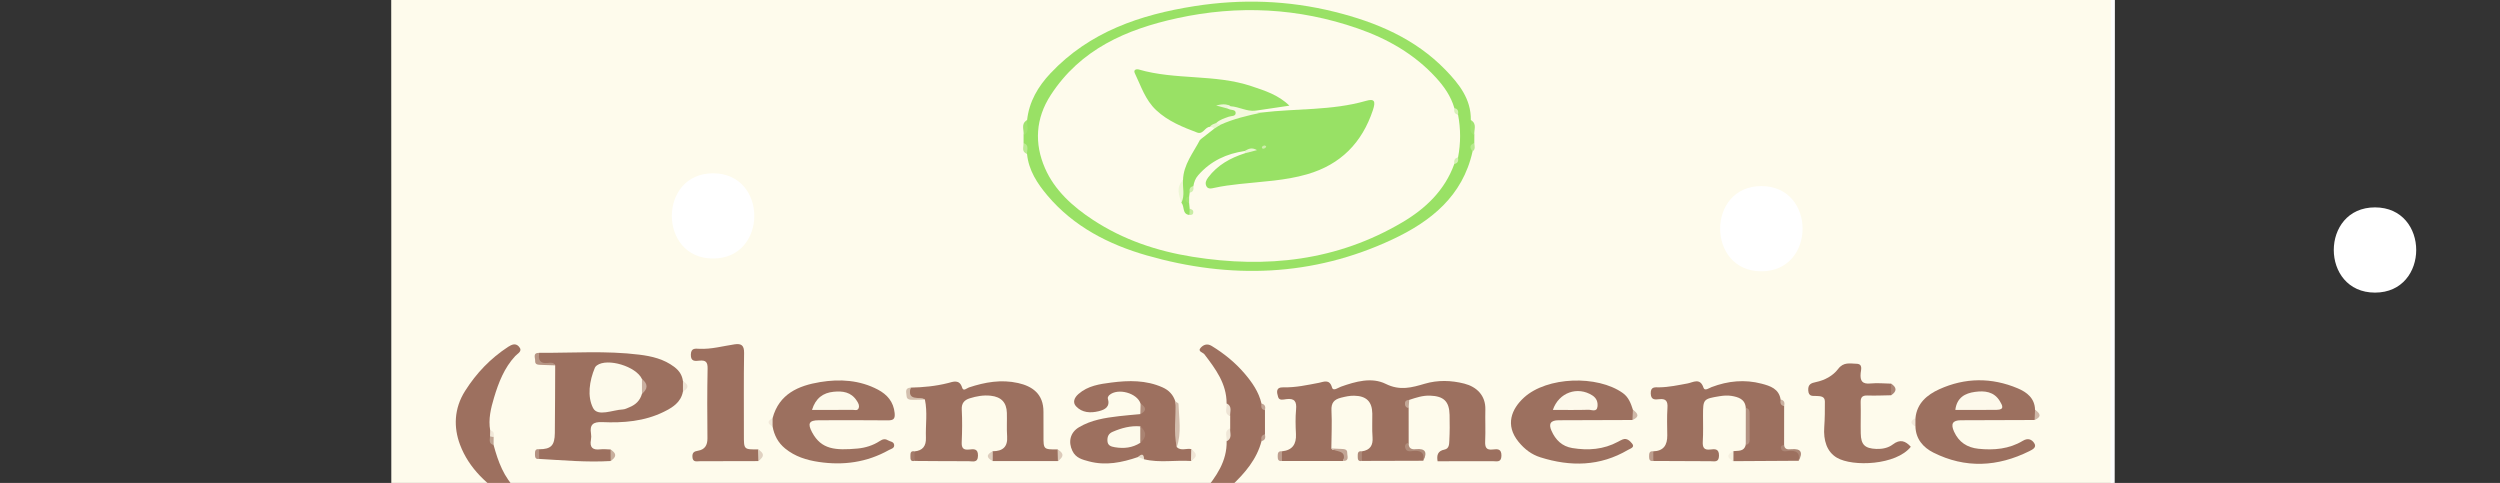 <?xml version="1.0" encoding="utf-8"?>
<!-- Generator: Adobe Illustrator 16.0.0, SVG Export Plug-In . SVG Version: 6.00 Build 0)  -->
<!DOCTYPE svg PUBLIC "-//W3C//DTD SVG 1.1//EN" "http://www.w3.org/Graphics/SVG/1.1/DTD/svg11.dtd">
<svg version="1.1" id="Layer_1" xmlns="http://www.w3.org/2000/svg" xmlns:xlink="http://www.w3.org/1999/xlink" x="0px" y="0px"
	 width="293.334px" height="56.668px" viewBox="0 0 293.334 56.668" enable-background="new 0 0 293.334 56.668"
	 xml:space="preserve">
<rect x="0" y="0" width="293.334" height="56.668" fill="#333333" stroke="none"/>
<rect id="_x3C_Slice_x3E__2_" x="-0.062" y="-0.719" fill="none" width="212" height="30"/>
<rect id="_x3C_Slice_x3E_" x="-0.062" y="-0.719" fill="none" width="221" height="30"/>
<rect id="_x3C_Slice_x3E__1_" x="-5.062" y="53.281" fill="none" width="1" height="1"/>
<g>
	<g>
		<path fill="#FEFBEC" d="M45.914,86.623c0-39.683,0.003-79.365-0.022-119.048c0-0.903,0.203-1.106,1.106-1.106
			c42.571,0.026,85.143,0.022,127.714,0.022c0.455,0.239,0.946,0.117,1.418,0.117c23.459,0.007,46.919,0.005,70.378,0.008
			c1.679,0,1.505-0.164,1.506,1.448c0.005,5.133,0.036,10.266-0.004,15.399c-0.259,33.922-0.036,67.846-0.118,101.768
			c-0.001,0.549,0.139,1.131-0.234,1.633c-42.933,0-85.865,0-128.798,0c-0.455-0.24-0.945-0.117-1.417-0.118
			c-23.37-0.007-46.739-0.005-70.109-0.012C46.861,86.734,46.372,86.851,45.914,86.623z"/>
		<path fill-rule="evenodd" clip-rule="evenodd" fill="#FEFEFE" d="M247.657,86.864c0-33.341-0.07-66.682,0.063-100.021
			c0.024-6.246,0.059-12.499,0.203-18.747c0.026-1.147-0.356-1.386-1.429-1.385c-23.431,0.028-46.861,0.023-70.292,0.012
			c-0.498,0-1.05,0.197-1.491-0.231c24.155,0,48.31,0.005,72.464-0.023c0.824-0.001,0.986,0.162,0.986,0.986
			c-0.026,39.482-0.021,78.964-0.048,118.446C248.114,86.202,248.611,86.939,247.657,86.864z"/>
		<path fill-rule="evenodd" clip-rule="evenodd" fill="#FEFEFE" d="M45.914,86.623c23.818,0,47.637-0.001,71.455,0.009
			c0.498,0.001,1.05-0.196,1.49,0.232c-23.955,0-47.909,0.001-71.864-0.016C46.644,86.848,46.18,87.126,45.914,86.623z"/>
		<path fill-rule="evenodd" clip-rule="evenodd" fill="#99E165" d="M120.099,16.791c0-0.315,0-0.629,0-0.944
			c0.411-0.521,0.007-1.234,0.414-1.756c0.236-2.173,1.29-3.949,2.751-5.5c4.582-4.862,10.522-6.87,16.891-7.871
			c5.512-0.866,11.003-0.687,16.445,0.668c4.905,1.222,9.463,3.151,13.022,6.832c1.535,1.587,3.005,3.395,2.954,5.868
			c0.405,0.523,0.003,1.236,0.414,1.758c-0.002,0.315-0.003,0.63-0.004,0.944c-0.259,0.286-0.19,0.641-0.205,0.978
			c-1.162,5.253-4.907,8.222-9.433,10.339c-9.322,4.361-18.989,4.666-28.77,1.868c-4.473-1.279-8.585-3.378-11.671-7.026
			c-1.193-1.41-2.215-2.964-2.402-4.896C120.187,17.692,120.434,17.147,120.099,16.791z"/>
		<path fill-rule="evenodd" clip-rule="evenodd" fill="#9C705F" d="M159.796,52.958c0.965-0.146,1.326-0.695,1.249-1.667
			c-0.072-0.917-0.015-1.844-0.028-2.767c-0.021-1.407-0.7-2.07-2.129-2.093c-0.525-0.009-1.024,0.103-1.535,0.231
			c-0.826,0.208-1.171,0.606-1.127,1.51c0.073,1.479-0.001,2.966-0.014,4.45c0.153,0.258,0.409,0.161,0.629,0.177
			c1.066,0.073,1.142,0.199,0.759,1.29c-2.395-0.001-4.79-0.001-7.186-0.002c-0.32-0.378-0.323-0.755,0.002-1.132
			c1.221-0.13,1.704-0.827,1.644-2.027c-0.049-0.96-0.075-1.931,0.014-2.885c0.087-0.933-0.175-1.336-1.155-1.209
			c-0.318,0.042-0.823,0.196-0.949-0.245c-0.142-0.497-0.351-1.17,0.629-1.142c1.412,0.04,2.78-0.271,4.159-0.53
			c0.529-0.1,1.237-0.49,1.535,0.548c0.138,0.482,0.71,0.025,1.04-0.092c1.735-0.616,3.617-1.145,5.263-0.329
			c1.668,0.827,3.044,0.433,4.579-0.019c1.528-0.448,3.094-0.406,4.634-0.014c1.447,0.369,2.512,1.385,2.473,3.031
			c-0.03,1.243,0.035,2.488-0.021,3.729c-0.031,0.705,0.119,1.068,0.903,0.969c0.538-0.067,1.026-0.092,1.005,0.744
			c-0.021,0.819-0.557,0.628-0.995,0.631c-2.164,0.012-4.329,0.005-6.496,0.005c-0.12-0.717,0.017-1.212,0.809-1.368
			c0.564-0.112,0.548-0.66,0.569-1.069c0.053-1,0.053-2.005,0.029-3.006c-0.037-1.585-0.689-2.195-2.285-2.254
			c-0.863-0.032-1.652,0.233-2.449,0.498c-0.378,0.296-0.293,0.624-0.069,0.963c0.001,1.354,0.002,2.707,0.003,4.061
			c-0.446,0.974,0.267,0.893,0.817,0.844c1.085-0.095,1.229,0.406,0.891,1.274c-2.398,0.007-4.797,0.014-7.196,0.02
			C159.484,53.708,159.483,53.333,159.796,52.958z"/>
		<path fill-rule="evenodd" clip-rule="evenodd" fill="#9C705F" d="M63.261,41.399c3.92,0.021,7.848-0.271,11.756,0.215
			c1.462,0.183,2.885,0.512,4.11,1.447c0.583,0.444,0.916,0.962,1.006,1.666c0.255,0.405,0.256,0.811-0.002,1.216
			c-0.238,1.275-1.222,1.874-2.249,2.38c-2.282,1.123-4.745,1.312-7.229,1.205c-1.062-0.046-1.48,0.298-1.308,1.35
			c0.038,0.233,0.038,0.484-0.006,0.716c-0.174,0.916,0.209,1.236,1.1,1.128c0.392-0.047,0.796,0.008,1.194,0.017
			c0.399,0.446,0.366,0.897,0.018,1.354c-2.804,0.171-5.596-0.089-8.391-0.248c-0.317-0.376-0.315-0.753-0.001-1.131
			c1.396-0.006,1.828-0.436,1.842-1.913c0.027-2.643,0.029-5.285,0.042-7.929c-0.313-0.365-0.729-0.159-1.096-0.178
			C62.978,42.635,62.891,42.509,63.261,41.399z"/>
		<path fill-rule="evenodd" clip-rule="evenodd" fill="#9C705F" d="M124.127,54.1c-2.548,0-5.097,0-7.645,0
			c-0.336-0.387-0.342-0.772,0.004-1.156c1.159-0.005,1.771-0.498,1.683-1.746c-0.064-0.915-0.003-1.838-0.03-2.756
			c-0.035-1.224-0.662-1.872-1.888-2.009c-0.851-0.096-1.677,0.053-2.477,0.305c-0.603,0.19-0.968,0.556-0.928,1.309
			c0.068,1.275,0.05,2.559-0.005,3.835c-0.03,0.691,0.189,0.939,0.876,0.863c0.512-0.058,1.045-0.139,1.033,0.713
			c-0.013,0.902-0.631,0.654-1.09,0.656c-2.117,0.006-4.234-0.018-6.352-0.03c-0.305-0.375-0.306-0.749,0-1.123
			c0.969-0.093,1.368-0.646,1.333-1.594c-0.055-1.495,0.2-2.998-0.119-4.486c-0.291-0.171-0.612-0.089-0.92-0.103
			c-1.058-0.046-1.149-0.2-0.754-1.298c1.482-0.031,2.944-0.169,4.393-0.537c0.562-0.143,1.336-0.491,1.653,0.546
			c0.146,0.476,0.531,0.058,0.796-0.029c1.884-0.623,3.785-0.962,5.769-0.517c1.605,0.361,2.997,1.234,2.973,3.406
			c-0.01,0.921,0.008,1.841,0.004,2.762c-0.006,1.626-0.009,1.626,1.654,1.622C124.535,53.177,124.477,53.634,124.127,54.1z"/>
		<path fill-rule="evenodd" clip-rule="evenodd" fill="#9C705F" d="M209.34,47.649c-0.002,1.514-0.003,3.026-0.005,4.539
			c-0.251,0.793,0.362,0.586,0.729,0.607c1.195,0.069,1.196,0.06,0.987,1.269c-2.554,0.016-5.107,0.03-7.661,0.046
			c-0.336-0.394-0.342-0.786,0.006-1.177c0.568-0.066,1.24,0.071,1.439-0.728c0.341-1.451,0.334-2.902,0.004-4.354
			c-0.082-1.027-0.87-1.261-1.667-1.397c-0.463-0.079-0.963-0.039-1.432,0.038c-1.895,0.312-1.916,0.354-1.918,2.283
			c-0.001,1.001,0.033,2.003-0.027,3c-0.043,0.704,0.115,1.07,0.9,0.966c0.541-0.072,1.019-0.09,1,0.741
			c-0.019,0.816-0.547,0.634-0.987,0.634c-2.24-0.001-4.479-0.019-6.72-0.029c-0.321-0.378-0.323-0.755,0.001-1.132
			c1.211-0.038,1.649-0.742,1.637-1.865c-0.013-1.08-0.049-2.163,0.021-3.238c0.052-0.779-0.17-1.104-0.979-1.012
			c-0.465,0.053-0.954,0.113-0.981-0.659c-0.029-0.857,0.516-0.728,1.022-0.734c1.122-0.018,2.209-0.258,3.309-0.458
			c0.624-0.114,1.465-0.708,1.858,0.504c0.14,0.43,0.66,0.037,0.948-0.073c1.925-0.732,3.89-0.923,5.879-0.399
			c0.989,0.261,2.026,0.587,2.222,1.854C209.125,47.1,209.15,47.418,209.34,47.649z"/>
		<path fill-rule="evenodd" clip-rule="evenodd" fill="#9D705F" d="M133.83,47.371c-0.379-1.251-2.666-1.89-3.667-1.014
			c-0.102,0.089-0.211,0.287-0.179,0.393c0.297,0.973-0.306,1.311-1.062,1.497c-0.973,0.241-1.958,0.189-2.667-0.575
			c-0.414-0.447-0.221-0.999,0.282-1.439c1.118-0.978,2.489-1.17,3.87-1.348c2.036-0.261,4.053-0.297,5.99,0.562
			c0.762,0.338,1.267,0.881,1.514,1.671c0.425,1.77,0.133,3.562,0.162,5.344c0.51,0.484,1.137,0.109,1.696,0.232
			c0.361,0.474,0.405,0.94-0.03,1.396c-1.831-0.124-3.68,0.243-5.499-0.201c-0.195-0.204-0.386-0.42-0.714-0.262
			c-1.878,0.645-3.786,1.036-5.758,0.507c-0.752-0.202-1.531-0.38-1.937-1.224c-0.516-1.073-0.262-2.164,0.766-2.776
			c1.443-0.86,3.061-1.109,4.69-1.301c0.834-0.099,1.672-0.163,2.509-0.243C134.122,48.192,134.097,47.785,133.83,47.371z"/>
		<path fill-rule="evenodd" clip-rule="evenodd" fill="#9C705F" d="M191.54,49.28c-2.888,0.01-5.775,0.014-8.663,0.029
			c-0.94,0.006-1.205,0.407-0.832,1.242c0.479,1.074,1.24,1.825,2.442,2.021c1.86,0.303,3.666,0.176,5.361-0.74
			c0.175-0.095,0.35-0.191,0.532-0.266c0.524-0.215,0.891,0.206,1.119,0.479c0.371,0.442-0.23,0.597-0.479,0.743
			c-3.286,1.937-6.75,1.989-10.292,0.867c-1.026-0.326-1.837-0.938-2.554-1.816c-1.601-1.966-0.827-3.854,0.646-5.196
			c2.698-2.456,8.601-2.659,11.594-0.523c0.674,0.48,0.943,1.213,1.18,1.961C191.838,48.493,191.886,48.895,191.54,49.28z"/>
		<path fill-rule="evenodd" clip-rule="evenodd" fill="#9C705F" d="M90.652,49.061c0.762-2.851,3.038-3.812,5.575-4.231
			c2.312-0.381,4.65-0.243,6.788,0.89c1.077,0.57,1.829,1.424,1.958,2.747c0.073,0.74-0.189,0.86-0.843,0.854
			c-2.686-0.03-5.372-0.017-8.059-0.011c-1.157,0.002-1.339,0.39-0.777,1.432c1.08,2.001,2.703,2.121,5.326,1.887
			c0.907-0.081,1.814-0.364,2.589-0.871c0.355-0.231,0.625-0.305,0.972-0.097c0.26,0.156,0.675,0.148,0.731,0.522
			c0.064,0.424-0.372,0.486-0.622,0.627c-2.574,1.442-5.332,1.824-8.228,1.391c-1.438-0.215-2.78-0.634-3.933-1.571
			c-0.836-0.681-1.292-1.555-1.48-2.594C90.436,49.709,90.436,49.385,90.652,49.061z"/>
		<path fill-rule="evenodd" clip-rule="evenodd" fill="#9C705F" d="M238.726,49.28c-2.885,0.01-5.769,0.014-8.653,0.029
			c-0.981,0.006-1.206,0.434-0.796,1.338c0.563,1.24,1.539,1.87,2.854,2.008c1.824,0.19,3.613,0.034,5.213-0.933
			c0.617-0.372,1.053-0.151,1.329,0.259c0.335,0.498-0.149,0.75-0.557,0.952c-3.729,1.853-7.507,2.058-11.268,0.17
			c-1.192-0.599-2.064-1.592-2.103-3.068c-0.215-0.325-0.215-0.649,0.002-0.974c0.169-1.76,1.383-2.747,2.801-3.391
			c3.017-1.369,6.129-1.396,9.19-0.108c1.073,0.451,2.006,1.158,2.041,2.52C239.024,48.493,239.071,48.895,238.726,49.28z"/>
		<path fill-rule="evenodd" clip-rule="evenodd" fill="#9D705F" d="M88.978,54.102c-2.286,0.006-4.571,0.019-6.857,0.014
			c-0.36-0.001-0.837,0.165-0.876-0.497c-0.031-0.524,0.193-0.659,0.679-0.74c0.767-0.128,1.091-0.638,1.083-1.448
			c-0.028-2.728-0.037-5.455,0.019-8.182c0.015-0.764-0.211-1.003-0.941-0.934c-0.502,0.049-1.052,0.146-1.025-0.718
			c0.024-0.778,0.516-0.695,0.982-0.672c1.419,0.071,2.776-0.32,4.158-0.525c0.798-0.118,1.122,0.136,1.107,1.023
			c-0.053,3.207-0.017,6.417-0.023,9.625c-0.003,1.695-0.011,1.695,1.657,1.68C89.387,53.174,89.329,53.634,88.978,54.102z"/>
		<path fill-rule="evenodd" clip-rule="evenodd" fill="#9C705F" d="M221.89,46.377c-0.92,0.014-1.841,0.063-2.759,0.028
			c-0.645-0.023-0.83,0.229-0.813,0.841c0.034,1.2-0.014,2.401,0.01,3.603c0.025,1.339,0.486,1.769,1.823,1.825
			c0.707,0.029,1.41-0.119,1.934-0.521c0.864-0.663,1.488-0.423,2.118,0.268c-1.725,2.172-6.82,2.371-8.672,1.285
			c-1.19-0.698-1.597-2.052-1.485-3.601c0.072-0.995,0.079-1.997,0.073-2.995c-0.004-0.618-0.504-0.622-0.949-0.648
			c-0.458-0.027-0.959,0.123-1.002-0.658c-0.039-0.724,0.352-0.858,0.899-0.973c1.042-0.216,2-0.734,2.611-1.542
			c0.637-0.841,1.391-0.625,2.14-0.608c0.787,0.017,0.539,0.697,0.501,1.1c-0.088,0.923,0.187,1.313,1.175,1.213
			c0.79-0.08,1.597,0.007,2.396,0.021C222.226,45.468,222.227,45.923,221.89,46.377z"/>
		<path fill-rule="evenodd" clip-rule="evenodd" fill="#9D705F" d="M143.921,47.336c0.008-2.32-1.292-4.041-2.606-5.768
			c-0.173-0.229-0.85-0.32-0.417-0.782c0.311-0.332,0.743-0.52,1.278-0.193c1.451,0.887,2.763,1.954,3.855,3.233
			c0.876,1.024,1.669,2.157,1.985,3.526c0.201,0.225,0.223,0.543,0.407,0.775c0.001,0.948,0.001,1.896,0.002,2.843
			c-0.188,0.232-0.213,0.55-0.403,0.781c-0.565,2.154-1.952,3.755-3.52,5.239c-0.719,0.681-1.547,1.198-2.371,1.734
			c-0.453,0.294-0.858,0.304-1.175-0.047c-0.425-0.47,0.064-0.713,0.34-1.049c1.405-1.709,2.679-3.491,2.63-5.859
			c0.378-0.436,0.045-1.069,0.418-1.506c0-0.478-0.001-0.955-0.001-1.433C143.969,48.4,144.311,47.765,143.921,47.336z"/>
		<path fill-rule="evenodd" clip-rule="evenodd" fill="#9D705F" d="M57.916,52.213c0.526,1.941,1.197,3.807,2.705,5.241
			c0.285,0.271,0.68,0.549,0.287,0.98c-0.292,0.321-0.676,0.362-1.083,0.119c-2.591-1.552-4.807-3.584-5.855-6.393
			c-0.75-2.009-0.713-4.213,0.602-6.291c1.337-2.111,2.974-3.808,5.038-5.166c0.479-0.315,0.905-0.449,1.27-0.043
			c0.493,0.549-0.115,0.782-0.427,1.118c-1.285,1.383-1.95,3.098-2.481,4.864c-0.377,1.254-0.69,2.528-0.456,3.86
			c0.142,0.185,0.192,0.397,0.191,0.626C57.732,51.5,57.633,51.894,57.916,52.213z"/>
		<path fill-rule="evenodd" clip-rule="evenodd" fill="#D2BCAC" d="M138.074,52.461c-0.406-1.771-0.069-3.563-0.162-5.344
			c0.127,0.086,0.363,0.168,0.365,0.258C138.331,49.075,138.659,50.788,138.074,52.461z"/>
		<path fill-rule="evenodd" clip-rule="evenodd" fill="#B49282" d="M204.84,47.852c0.32,0.067,0.449,0.276,0.448,0.592
			c-0.002,1.059,0,2.118,0.004,3.178c0.001,0.317-0.138,0.52-0.456,0.584C204.837,50.754,204.839,49.303,204.84,47.852z"/>
		<path fill-rule="evenodd" clip-rule="evenodd" fill="#AF8C7B" d="M166.991,54.064c0.182-1.011-0.342-1.237-1.222-1.146
			c-0.325,0.034-0.759,0.121-0.887-0.369c-0.086-0.326,0.065-0.535,0.4-0.604c-0.025,0.598,0.253,0.824,0.849,0.761
			C167.301,52.583,167.489,53.115,166.991,54.064z"/>
		<path fill-rule="evenodd" clip-rule="evenodd" fill="#B69584" d="M63.261,41.399c-0.13,0.821,0.086,1.315,1.053,1.186
			c0.296-0.041,0.65-0.085,0.83,0.286c-0.557-0.019-1.115-0.032-1.672-0.059c-0.317-0.015-0.709-0.005-0.681-0.46
			C62.813,41.995,62.466,41.394,63.261,41.399z"/>
		<path fill-rule="evenodd" clip-rule="evenodd" fill="#AB8675" d="M211.052,54.064c0.181-1.012-0.347-1.232-1.225-1.147
			c-0.312,0.03-0.769,0.162-0.869-0.36c-0.048-0.252,0.181-0.315,0.377-0.368c0.044,0.565,0.445,0.555,0.85,0.519
			C211.351,52.603,211.559,53.103,211.052,54.064z"/>
		<path fill-rule="evenodd" clip-rule="evenodd" fill="#D3BFAE" d="M106.848,45.48c-0.446,1.667,1.075,0.982,1.674,1.4
			c-0.478,0.013-0.957,0.039-1.435,0.032c-0.319-0.004-0.699-0.019-0.715-0.45C106.357,46.078,106.108,45.521,106.848,45.48z"/>
		<path fill-rule="evenodd" clip-rule="evenodd" fill="#C2A595" d="M157.6,54.089c0.454-1.355-0.901-1-1.388-1.467
			c0.395,0.017,0.789,0.029,1.184,0.052c0.32,0.018,0.694,0.024,0.681,0.464C158.064,53.504,158.369,54.084,157.6,54.089z"/>
		<path fill-rule="evenodd" clip-rule="evenodd" fill="#A3E372" d="M120.514,14.091c-0.091,0.597,0.397,1.33-0.414,1.756
			C120.176,15.247,119.736,14.525,120.514,14.091z"/>
		<path fill-rule="evenodd" clip-rule="evenodd" fill="#A3E372" d="M172.991,15.847c-0.812-0.427-0.324-1.16-0.414-1.757
			C173.355,14.524,172.913,15.247,172.991,15.847z"/>
		<path fill-rule="evenodd" clip-rule="evenodd" fill="#AB8575" d="M221.89,46.377c0-0.455,0-0.91,0-1.364
			C222.582,45.463,222.582,45.925,221.89,46.377z"/>
		<path fill-rule="evenodd" clip-rule="evenodd" fill="#F0E5D6" d="M139.741,54.09c0.01-0.466,0.02-0.931,0.03-1.396
			C140.5,53.25,140.493,53.595,139.741,54.09z"/>
		<path fill-rule="evenodd" clip-rule="evenodd" fill="#F0E7D8" d="M144.344,50.265c-0.058,0.524,0.299,1.164-0.418,1.506
			C144.011,51.253,143.54,50.583,144.344,50.265z"/>
		<path fill-rule="evenodd" clip-rule="evenodd" fill="#EEE4D5" d="M143.921,47.336c0.715,0.337,0.37,0.973,0.422,1.496
			C143.544,48.52,144.007,47.85,143.921,47.336z"/>
		<path fill-rule="evenodd" clip-rule="evenodd" fill="#DCCABA" d="M124.127,54.1c-0.012-0.456-0.024-0.911-0.036-1.367
			C124.847,53.19,124.857,53.565,124.127,54.1z"/>
		<path fill-rule="evenodd" clip-rule="evenodd" fill="#C8AF9E" d="M71.651,54.091c-0.006-0.451-0.012-0.902-0.018-1.354
			C72.364,53.195,72.369,53.601,71.651,54.091z"/>
		<path fill-rule="evenodd" clip-rule="evenodd" fill="#E0D1C1" d="M88.978,54.102c-0.012-0.458-0.024-0.916-0.037-1.374
			C89.698,53.191,89.708,53.558,88.978,54.102z"/>
		<path fill-rule="evenodd" clip-rule="evenodd" fill="#F6F0E0" d="M203.396,52.933c-0.002,0.393-0.004,0.784-0.006,1.177
			C202.587,53.713,202.581,53.322,203.396,52.933z"/>
		<path fill-rule="evenodd" clip-rule="evenodd" fill="#BD9E8E" d="M193.99,52.956c0,0.378-0.001,0.755-0.001,1.132
			c-0.456,0.068-0.498-0.223-0.498-0.562C193.491,53.184,193.54,52.897,193.99,52.956z"/>
		<path fill-rule="evenodd" clip-rule="evenodd" fill="#B49282" d="M63.26,52.712c0,0.377,0,0.754,0.001,1.131
			c-0.472,0.081-0.492-0.229-0.493-0.563C62.768,52.945,62.79,52.636,63.26,52.712z"/>
		<path fill-rule="evenodd" clip-rule="evenodd" fill="#AD8978" d="M159.796,52.958c0,0.376-0.001,0.751-0.001,1.126
			c-0.48,0.092-0.489-0.228-0.489-0.559C159.305,53.192,159.319,52.876,159.796,52.958z"/>
		<path fill-rule="evenodd" clip-rule="evenodd" fill="#CFB8A8" d="M238.726,49.28c0.018-0.399,0.036-0.799,0.054-1.198
			C239.403,48.51,239.581,48.918,238.726,49.28z"/>
		<path fill-rule="evenodd" clip-rule="evenodd" fill="#CFB8A8" d="M191.54,49.28c0.018-0.399,0.036-0.799,0.054-1.198
			C192.218,48.51,192.396,48.918,191.54,49.28z"/>
		<path fill-rule="evenodd" clip-rule="evenodd" fill="#B08C7B" d="M133.83,47.371c0.68,0.425,0.729,0.833-0.032,1.22
			C133.808,48.184,133.818,47.778,133.83,47.371z"/>
		<path fill-rule="evenodd" clip-rule="evenodd" fill="#EEE4D5" d="M80.132,45.943c0-0.405,0.001-0.811,0.002-1.216
			C80.841,45.133,80.842,45.539,80.132,45.943z"/>
		<path fill-rule="evenodd" clip-rule="evenodd" fill="#A47B6A" d="M107.308,52.96c0,0.374,0,0.748,0,1.123
			c-0.495,0.104-0.486-0.229-0.486-0.558C106.823,53.197,106.817,52.866,107.308,52.96z"/>
		<path fill-rule="evenodd" clip-rule="evenodd" fill="#BD9E8E" d="M150.416,52.956c-0.001,0.378-0.001,0.755-0.002,1.132
			c-0.455,0.068-0.498-0.223-0.498-0.562C149.916,53.184,149.965,52.897,150.416,52.956z"/>
		<path fill-rule="evenodd" clip-rule="evenodd" fill="#DECEBE" d="M116.486,52.944c-0.001,0.385-0.003,0.771-0.004,1.156
			C115.713,53.712,115.711,53.327,116.486,52.944z"/>
		<path fill-rule="evenodd" clip-rule="evenodd" fill="#BCEA94" d="M120.099,16.791c0.701,0.238,0.381,0.806,0.409,1.263
			C119.822,17.81,120.107,17.253,120.099,16.791z"/>
		<path fill-rule="evenodd" clip-rule="evenodd" fill="#BFA392" d="M57.916,52.213c-0.592-0.147-0.443-0.604-0.418-1.007
			c0.166-0.114,0.312-0.118,0.425,0.073C57.92,51.591,57.918,51.903,57.916,52.213z"/>
		<path fill-rule="evenodd" clip-rule="evenodd" fill="#F2E9DA" d="M224.747,49.061c-0.001,0.324-0.001,0.649-0.002,0.974
			C224.113,49.709,224.113,49.385,224.747,49.061z"/>
		<path fill-rule="evenodd" clip-rule="evenodd" fill="#F2E9DA" d="M90.652,49.061c0,0.324-0.001,0.649-0.001,0.974
			C90.019,49.709,90.019,49.385,90.652,49.061z"/>
		<path fill-rule="evenodd" clip-rule="evenodd" fill="#B8E98F" d="M172.782,17.769c-0.343-0.413-0.39-0.763,0.205-0.978
			C173.016,17.138,173.15,17.506,172.782,17.769z"/>
		<path fill-rule="evenodd" clip-rule="evenodd" fill="#C2A695" d="M165.28,47.885c-0.331-0.06-0.456-0.274-0.429-0.59
			c0.026-0.303,0.244-0.366,0.498-0.373C165.327,47.244,165.304,47.564,165.28,47.885z"/>
		<path fill-rule="evenodd" clip-rule="evenodd" fill="#CAB0A0" d="M209.34,47.649c-0.457-0.088-0.47-0.412-0.414-0.774
			C209.38,46.964,209.423,47.273,209.34,47.649z"/>
		<path fill-rule="evenodd" clip-rule="evenodd" fill="#C2A595" d="M148.423,48.128c-0.471-0.082-0.461-0.417-0.407-0.775
			C148.457,47.451,148.509,47.753,148.423,48.128z"/>
		<path fill-rule="evenodd" clip-rule="evenodd" fill="#F1E8D9" d="M57.923,51.28c-0.142-0.024-0.284-0.049-0.425-0.073
			c0.006-0.234,0.012-0.469,0.018-0.702C58,50.58,57.962,50.929,57.923,51.28z"/>
		<path fill-rule="evenodd" clip-rule="evenodd" fill="#BE9F8F" d="M148.021,51.752c-0.06-0.36-0.071-0.696,0.403-0.781
			C148.5,51.34,148.476,51.658,148.021,51.752z"/>
		<path fill-rule="evenodd" clip-rule="evenodd" fill="#E7DBCB" d="M133.528,53.627c0.42-0.407,0.688-0.403,0.714,0.262
			C134.004,53.802,133.766,53.714,133.528,53.627z"/>
		<path fill-rule="evenodd" clip-rule="evenodd" fill="#FEFBEC" d="M171.078,13.449c0.322,1.676,0.32,3.352-0.001,5.028
			c-0.214,0.213-0.226,0.543-0.438,0.757c-1.11,3.087-3.348,5.221-6.068,6.833c-7.674,4.548-15.972,5.449-24.65,4.062
			c-4.193-0.671-8.126-1.995-11.686-4.333c-2.371-1.557-4.49-3.458-5.626-6.069c-1.254-2.88-1.111-5.819,0.675-8.569
			c3.502-5.393,8.874-7.717,14.833-9.021c7.156-1.565,14.225-1.216,21.173,1.193c3.511,1.217,6.657,3.012,9.182,5.761
			c0.95,1.034,1.777,2.197,2.172,3.594C170.849,12.907,170.863,13.235,171.078,13.449z"/>
		<path fill-rule="evenodd" clip-rule="evenodd" fill="#D4F1B4" d="M170.64,19.235c-0.048-0.364-0.012-0.681,0.438-0.757
			C171.139,18.85,171.084,19.155,170.64,19.235z"/>
		<path fill-rule="evenodd" clip-rule="evenodd" fill="#D8F1B9" d="M171.078,13.449c-0.456-0.077-0.486-0.396-0.435-0.762
			C171.093,12.768,171.136,13.08,171.078,13.449z"/>
		<path fill-rule="evenodd" clip-rule="evenodd" fill="#FDFAEB" d="M75.324,46.205c-0.215,0.772-0.724,1.276-1.453,1.57
			c-0.259,0.104-0.523,0.253-0.79,0.266c-1.209,0.055-2.951,0.887-3.495-0.169c-0.695-1.348-0.442-3.176,0.219-4.736
			c0.043-0.103,0.139-0.195,0.231-0.263c1.238-0.902,4.605,0.115,5.286,1.594C75.61,45.045,75.608,45.625,75.324,46.205z"/>
		<path fill-rule="evenodd" clip-rule="evenodd" fill="#C9AFA0" d="M75.324,46.205c0-0.579-0.001-1.159-0.002-1.738
			C76.04,45.045,76.041,45.625,75.324,46.205z"/>
		<path fill-rule="evenodd" clip-rule="evenodd" fill="#FDFAEB" d="M133.793,51.958c-0.92,0.59-1.921,0.695-2.979,0.518
			c-0.47-0.079-0.861-0.203-0.877-0.777c-0.014-0.478,0.134-0.828,0.62-1.036c1.038-0.444,2.097-0.735,3.238-0.637
			C134.133,50.67,134.135,51.315,133.793,51.958z"/>
		<path fill-rule="evenodd" clip-rule="evenodd" fill="#A98271" d="M133.793,51.958c0-0.645,0.001-1.288,0.001-1.933
			C134.554,50.67,134.555,51.315,133.793,51.958z"/>
		<path fill-rule="evenodd" clip-rule="evenodd" fill="#FDF9EB" d="M182.202,48.097c0.704-2.063,2.907-2.806,4.632-1.703
			c0.524,0.336,0.663,0.819,0.604,1.319c-0.079,0.681-0.69,0.356-1.056,0.367C185.03,48.122,183.676,48.097,182.202,48.097z"/>
		<path fill-rule="evenodd" clip-rule="evenodd" fill="#FDFAEB" d="M95.276,48.096c0.423-1.383,1.306-2.009,2.539-2.13
			c1.056-0.104,2.044,0.021,2.709,1.049c0.19,0.293,0.337,0.545,0.23,0.859c-0.123,0.361-0.474,0.212-0.723,0.215
			C98.481,48.104,96.931,48.096,95.276,48.096z"/>
		<path fill-rule="evenodd" clip-rule="evenodd" fill="#FDF9EB" d="M229.424,48.095c0.184-1.454,1.146-1.954,2.303-2.113
			c1.131-0.155,2.237-0.053,2.924,1.088c0.298,0.494,0.577,1.001-0.355,1.018C232.673,48.116,231.05,48.095,229.424,48.095z"/>
		<path fill-rule="evenodd" clip-rule="evenodd" fill="#98E165" d="M139.52,23.792c0.023,0.232,0.046,0.464,0.07,0.696
			c0.163,0.253,0.179,0.499-0.036,0.734c-0.889-0.098-0.532-1.015-0.941-1.429c0.063-0.886-0.204-1.796,0.194-2.658
			c0.049-1.838,1.21-3.207,1.996-4.734c0.275-0.741,0.911-1.109,1.535-1.491c0.294-0.19,0.592-0.375,0.893-0.556
			c1.496-0.789,3.07-1.253,4.779-1.148c4.084-0.495,8.253-0.213,12.266-1.372c0.97-0.28,1.176-0.002,0.807,1.101
			c-1.278,3.817-3.767,6.369-7.705,7.511c-2.606,0.756-5.285,0.852-7.944,1.146c-0.996,0.11-1.982,0.232-2.96,0.451
			c-0.337,0.075-0.766,0.187-0.946-0.245c-0.14-0.337-0.02-0.646,0.23-0.978c1.103-1.465,2.608-2.281,4.298-2.834
			c0.115-0.167,0.28-0.27,0.462-0.351c-0.151,0.037-0.302,0.076-0.458,0.082c-2.155,0.312-4.013,1.173-5.472,2.846
			c-0.34,0.39-0.485,0.805-0.564,1.279c-0.213,0.214-0.228,0.542-0.433,0.76c-0.021,0.154-0.042,0.307-0.063,0.461
			C139.318,23.304,139.317,23.547,139.52,23.792z"/>
		<path fill-rule="evenodd" clip-rule="evenodd" fill="#99E165" d="M140.526,15.575c-1.746-0.66-3.465-1.337-4.871-2.654
			c-1.288-1.207-1.778-2.835-2.506-4.339c-0.19-0.394,0.189-0.509,0.469-0.427c4.323,1.258,8.945,0.521,13.226,1.958
			c1.543,0.519,3.156,1.015,4.446,2.286c-1.413,0.209-2.709,0.401-4.005,0.593c-1.003,0.567-1.858-0.095-2.762-0.332
			c-0.499-0.251-1.054-0.271-1.379-0.326c0.17-0.039,0.527,0.091,0.898,0.159c0.229,0.063,0.438,0.179,0.67,0.233
			c0.285,0.065,0.531,0.195,0.495,0.549c-0.032,0.318-0.266,0.52-0.534,0.565c-0.639,0.108-1.196,0.379-1.732,0.717
			c-0.321,0.159-0.624,0.35-0.924,0.544C141.486,15.151,141.269,16.19,140.526,15.575z"/>
		<path fill-rule="evenodd" clip-rule="evenodd" fill="#F4F9DE" d="M144.392,12.468c0.985,0.056,1.878,0.625,2.893,0.523
			c0.19,0.248,0.474,0.181,0.727,0.215c-1.644,0.362-3.285,0.734-4.826,1.439c-0.265,0.156-0.466,0.176-0.478-0.219
			c0.412-0.389,0.943-0.54,1.456-0.728c0.308-0.113,0.839-0.016,0.821-0.467c-0.016-0.413-0.573-0.282-0.856-0.459
			c-0.064-0.041-0.149-0.047-0.225-0.069C143.892,12.261,144.125,12.331,144.392,12.468z"/>
		<path fill-rule="evenodd" clip-rule="evenodd" fill="#EFF7D7" d="M138.808,21.135c-0.066,0.886,0.248,1.799-0.194,2.658
			C138.317,22.88,137.978,21.965,138.808,21.135z"/>
		<path fill-rule="evenodd" clip-rule="evenodd" fill="#FEFBEC" d="M140.526,15.575c0.678,0.178,0.858-0.676,1.441-0.696
			c0.28-0.164,0.482-0.17,0.481,0.237c-0.548,0.429-1.096,0.857-1.644,1.286C140.711,16.125,140.619,15.85,140.526,15.575z"/>
		<path fill-rule="evenodd" clip-rule="evenodd" fill="#EBF6D3" d="M146.06,17.717c0.39-0.229,0.777-0.483,1.431-0.102
			c-0.586,0.152-1.011,0.262-1.435,0.372C146.058,17.896,146.059,17.807,146.06,17.717z"/>
		<path fill-rule="evenodd" clip-rule="evenodd" fill="#C8EDA4" d="M139.554,25.222c0.012-0.245,0.024-0.489,0.036-0.734
			c0.242,0.066,0.465,0.156,0.417,0.472C139.966,25.227,139.756,25.222,139.554,25.222z"/>
		<path fill-rule="evenodd" clip-rule="evenodd" fill="#A1E370" d="M139.52,23.792c-0.184-0.039-0.371-0.082-0.396-0.313
			c-0.033-0.296,0.171-0.372,0.404-0.415C139.525,23.306,139.522,23.549,139.52,23.792z"/>
		<path fill-rule="evenodd" clip-rule="evenodd" fill="#D1F0B0" d="M139.591,22.603c-0.064-0.372-0.015-0.68,0.433-0.76
			C140.073,22.206,140.041,22.523,139.591,22.603z"/>
		<path fill-rule="evenodd" clip-rule="evenodd" fill="#E9F6CF" d="M142.448,15.115c-0.106-0.188-0.287-0.228-0.481-0.237
			c0.173-0.271,0.469-0.342,0.74-0.453c0.159,0.073,0.318,0.146,0.478,0.219C142.938,14.802,142.693,14.958,142.448,15.115z"/>
		<path fill-rule="evenodd" clip-rule="evenodd" fill="#CEEFAB" d="M148.329,17.064c0.14,0.044,0.306,0.051,0.198,0.219
			c-0.054,0.084-0.179,0.156-0.278,0.167c-0.13,0.014-0.236-0.093-0.168-0.224C148.124,17.145,148.257,17.109,148.329,17.064z"/>
		<path fill-rule="evenodd" clip-rule="evenodd" fill="#EDF7D5" d="M144.392,12.468c-0.193,0.015-0.378,0.047-0.489,0.234
			c-0.405-0.109-0.809-0.217-1.214-0.326C143.27,12.24,143.845,12.126,144.392,12.468z"/>
	</g>
</g>
<path fill="#FFFFFF" d="M83.667,20.333c-6.449,0-6.449,10,0,10S90.116,20.333,83.667,20.333z"/>
<path fill="#FFFFFF" d="M206.667,21.833c-6.448,0-6.448,10,0,10S213.115,21.833,206.667,21.833z"/>
<path fill="#FFFFFF" d="M278.667,24.333c-6.448,0-6.448,10,0,10S285.115,24.333,278.667,24.333z"/>
</svg>
